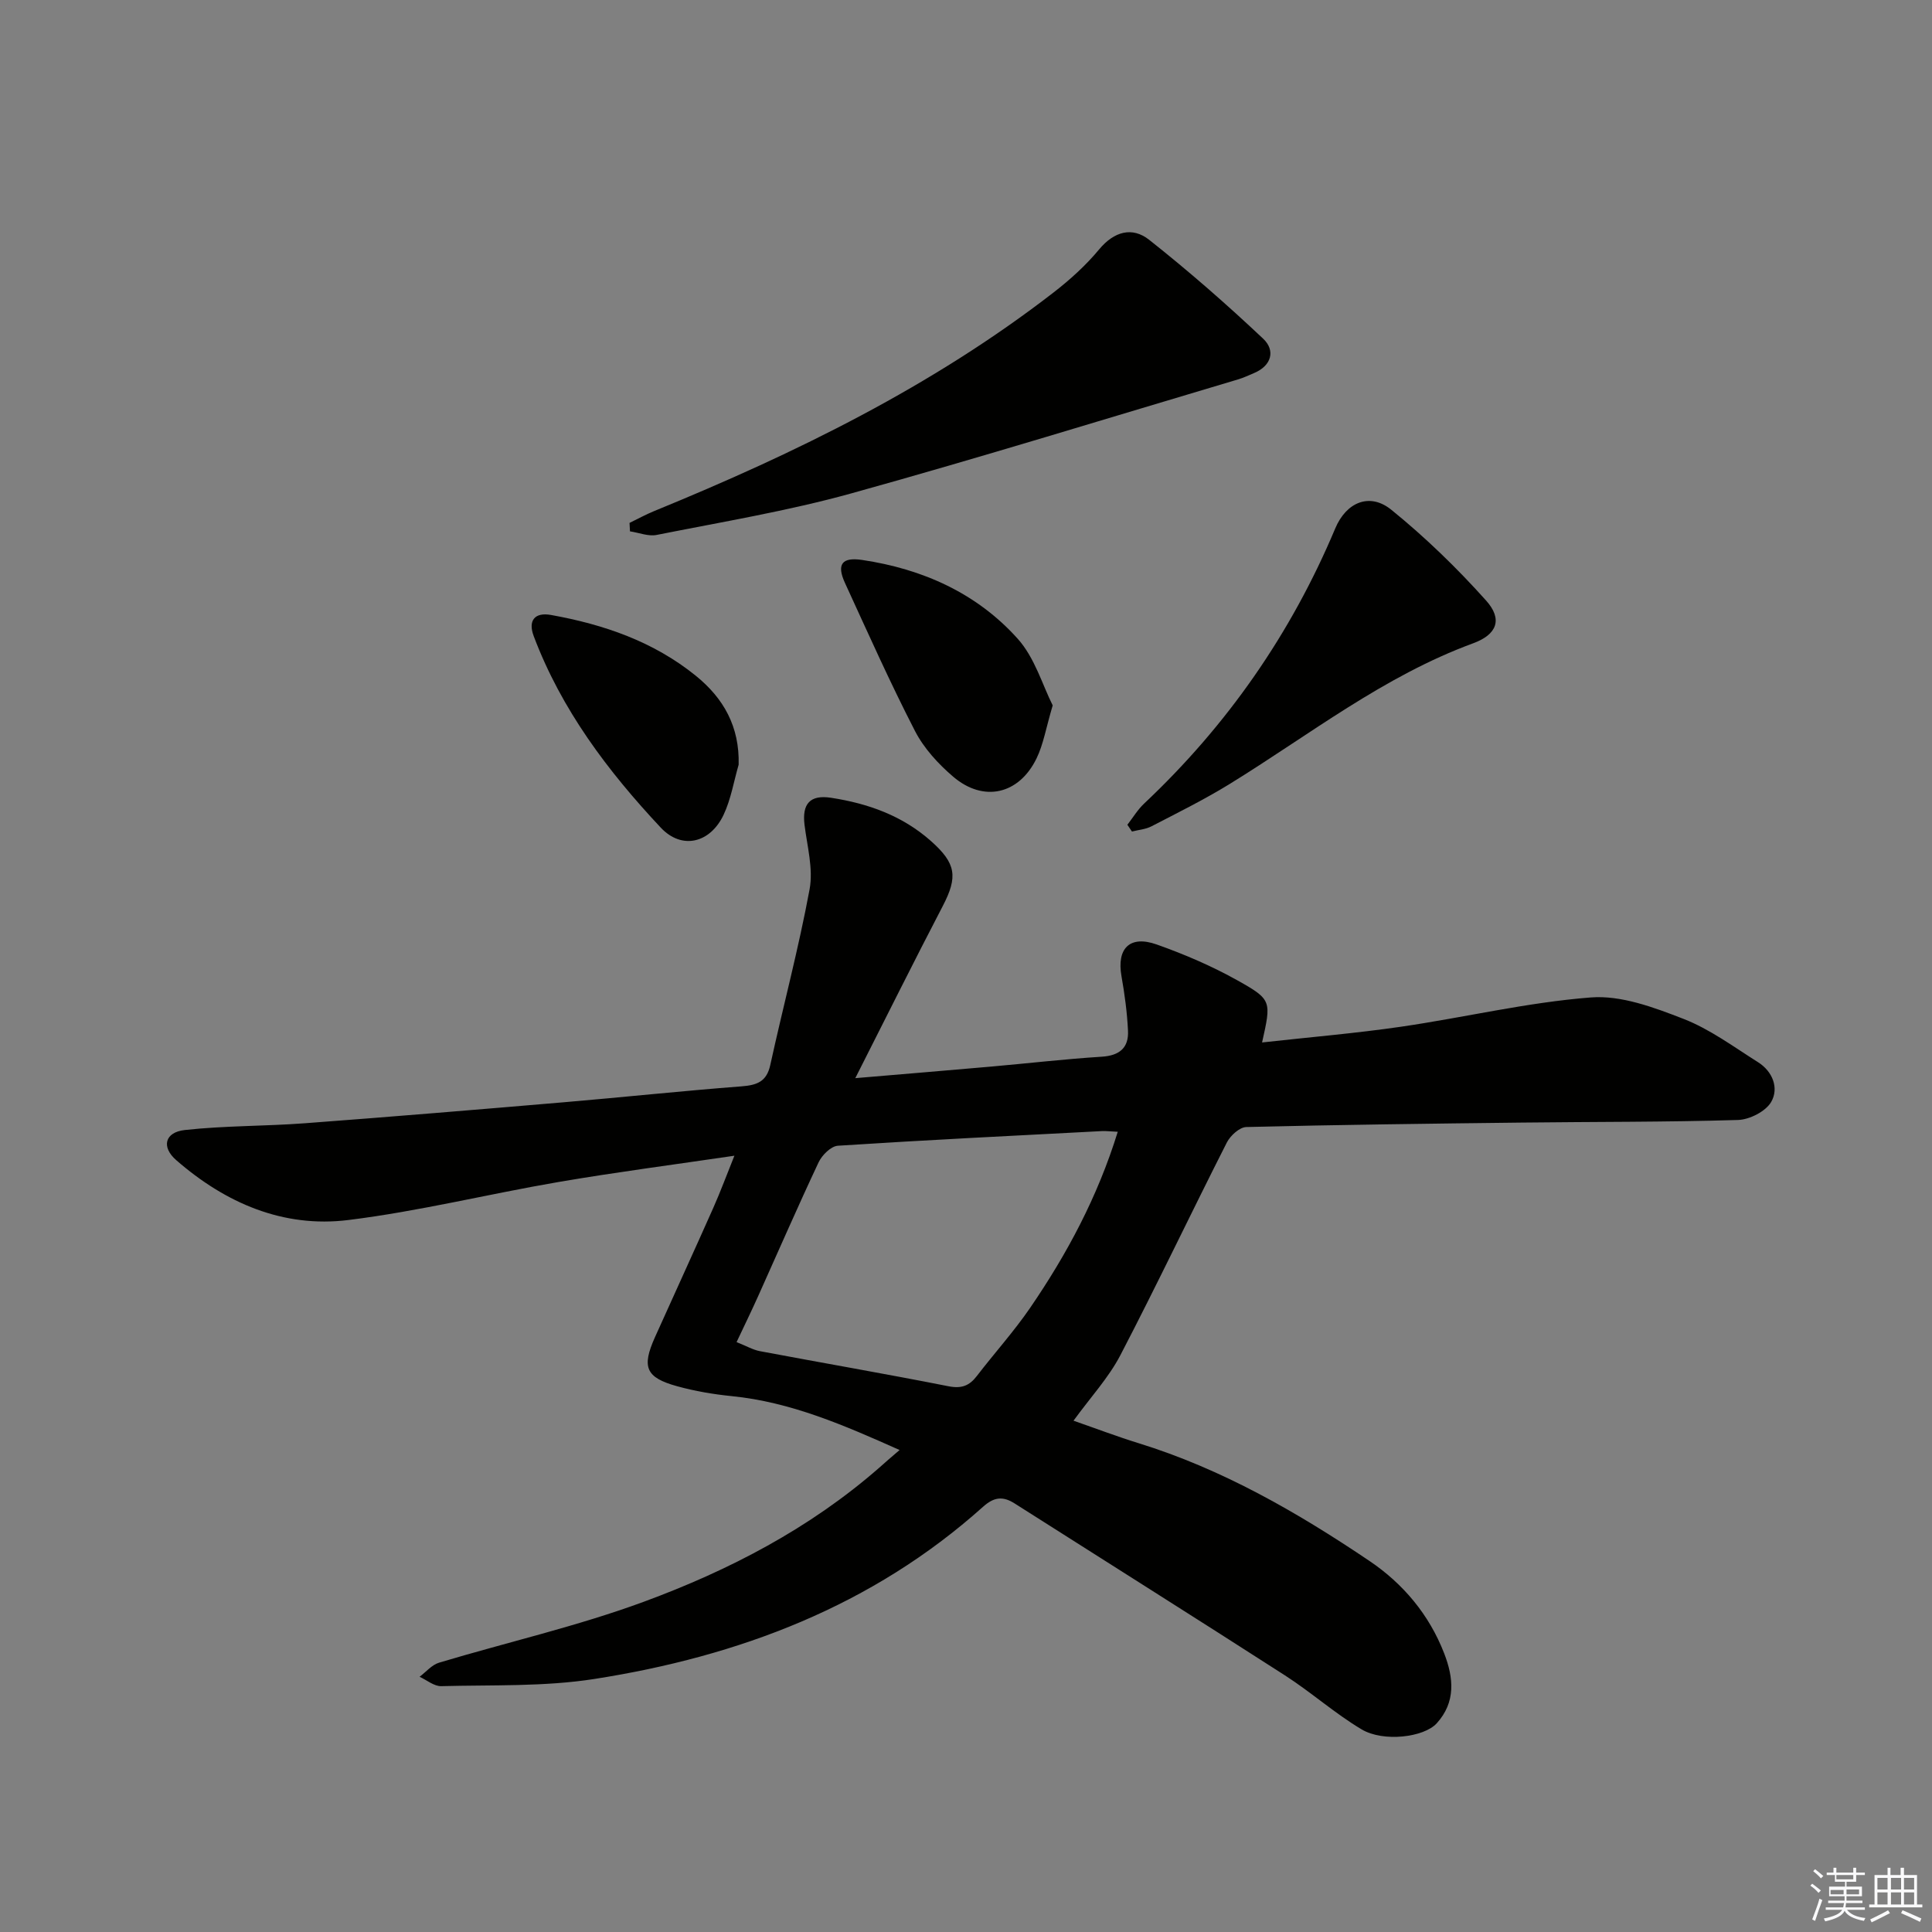 <svg enable-background="new 0 0 400 400" viewBox="0 0 400 400" xmlns="http://www.w3.org/2000/svg"><rect x="0" y="0" width="400" height="400" fill="#808080" stroke="none"/><g fill="#010100"><path d="m186.25 300.21c-11.49-5.13-22.52-9.94-34.79-11.16-3.78-.38-7.59-1.03-11.25-2.04-6.53-1.8-7.39-3.95-4.61-10.15 4.02-8.94 8.11-17.85 12.09-26.81 1.47-3.31 2.73-6.72 4.36-10.77-12.54 1.85-24.49 3.4-36.35 5.43-14.55 2.49-28.94 6.07-43.56 7.88-13.51 1.68-25.47-3.52-35.65-12.39-3.14-2.73-2.37-5.78 1.76-6.24 8.23-.91 16.57-.78 24.85-1.4 17.89-1.34 35.77-2.83 53.65-4.35 12.25-1.04 24.49-2.35 36.75-3.29 3.2-.25 5.22-.94 5.98-4.43 2.66-12.14 5.88-24.18 8.14-36.39.78-4.23-.5-8.88-1.05-13.31-.54-4.36 1.13-6.29 5.49-5.62 7.67 1.18 14.77 3.7 20.72 8.99 5.17 4.61 5.58 7.34 2.39 13.46-5.96 11.44-11.7 22.99-18.09 35.6 10.4-.88 19.29-1.62 28.18-2.4 7.62-.67 15.22-1.56 22.85-2.04 3.68-.23 5.6-1.85 5.43-5.38-.18-3.78-.69-7.56-1.35-11.29-1.01-5.74 1.7-8.54 7.28-6.57 5.77 2.04 11.47 4.49 16.81 7.48 7.08 3.97 6.92 4.26 5.02 12.81 9.77-1.09 19.28-1.88 28.71-3.25 13.14-1.91 26.16-5.05 39.36-6.07 6.26-.49 13.06 2.06 19.16 4.43 5.48 2.13 10.4 5.79 15.44 8.97 3.04 1.91 4.37 5.36 2.75 8.21-1.13 1.98-4.49 3.69-6.9 3.76-14.95.45-29.91.36-44.87.54-18.97.22-37.94.45-56.91.92-1.4.03-3.3 1.77-4.03 3.19-7.43 14.64-14.47 29.49-22.05 44.05-2.43 4.66-6.13 8.65-9.7 13.56 4.77 1.66 9.05 3.29 13.42 4.64 17.36 5.36 32.92 14.33 47.84 24.39 6.97 4.7 12.37 11.11 15.48 19.14 1.97 5.08 2.44 10.1-1.55 14.49-2.64 2.9-11.04 3.93-15.54 1.25-5.54-3.3-10.42-7.67-15.86-11.17-18.6-11.96-37.31-23.73-55.97-35.6-2.43-1.55-4.27-1.37-6.56.69-22.94 20.56-50.55 30.96-80.44 35.64-10.4 1.63-21.14 1.21-31.73 1.49-1.47.04-2.99-1.26-4.48-1.94 1.33-1 2.53-2.47 4.03-2.92 14.13-4.24 28.6-7.53 42.41-12.62 17.67-6.51 34.37-15.19 48.73-27.75 1.23-1.12 2.49-2.18 4.21-3.66zm45.17-65.89c-1.62-.07-2.45-.18-3.27-.14-18.23.95-36.46 1.85-54.67 3.03-1.43.09-3.29 1.94-3.99 3.42-4.31 9.15-8.34 18.43-12.49 27.65-1.39 3.1-2.88 6.15-4.5 9.59 2.09.83 3.4 1.6 4.81 1.87 13.02 2.45 26.07 4.7 39.07 7.27 2.69.53 4.31-.09 5.87-2.13 3.64-4.74 7.67-9.2 11.04-14.12 7.59-11.09 13.93-22.87 18.13-36.44z"/><path d="m130.34 108.26c1.7-.82 3.36-1.74 5.1-2.45 29.29-11.98 57.57-25.81 82.73-45.29 3.39-2.63 6.65-5.58 9.38-8.87 3.12-3.76 6.88-4.76 10.37-2 8.17 6.46 16.04 13.34 23.62 20.49 2.53 2.39 1.78 5.56-1.93 7.11-1.06.44-2.11.95-3.21 1.28-26.69 7.93-53.29 16.17-80.11 23.61-13.23 3.67-26.85 5.92-40.33 8.61-1.73.35-3.68-.47-5.53-.74-.04-.58-.07-1.16-.09-1.75z"/><path d="m233.41 170.76c1.15-1.48 2.13-3.13 3.48-4.4 17.2-16.2 30.4-35.16 39.56-56.96 2.3-5.47 7.15-7.46 11.59-3.87 7.04 5.7 13.62 12.08 19.66 18.83 3.43 3.84 2.28 7-2.71 8.83-18.52 6.8-33.88 18.95-50.41 29.13-5.22 3.21-10.73 5.94-16.18 8.76-1.21.63-2.69.73-4.04 1.08-.32-.46-.63-.93-.95-1.4z"/><path d="m217.95 146.04c-1.39 4.69-1.92 8.04-3.34 10.97-3.64 7.49-10.98 9.16-17.27 3.79-3.1-2.65-6.07-5.89-7.91-9.47-5.17-10.04-9.77-20.37-14.49-30.64-1.77-3.86-.63-5.38 3.54-4.76 12.53 1.86 23.74 6.87 32.21 16.3 3.56 3.95 5.15 9.64 7.26 13.81z"/><path d="m152.93 158.32c-1.01 3.47-1.59 7.13-3.11 10.36-2.77 5.88-8.65 7.33-13.02 2.67-10.96-11.69-20.57-24.43-26.3-39.65-1.22-3.24.22-4.98 3.57-4.38 10.91 1.96 21.22 5.49 29.99 12.59 5.79 4.69 9.07 10.56 8.87 18.41z"/></g><path d="m374.8 390.4.4-.4c.7.5 1.3 1 1.8 1.4l-.5.5c-.5-.6-1.1-1.1-1.7-1.5zm1 7.3-.6-.3c.5-1.4 1.1-2.8 1.5-4.3.2.1.4.2.6.3-.5 1.3-1 2.8-1.5 4.3zm-.4-10.3.4-.4c.4.3 1 .8 1.7 1.4l-.5.5c-.4-.5-1-1-1.6-1.5zm2.5.3h1.7v-1h.6v1h3.5v-1h.6v1h1.8v.5h-1.8v1.4h-2v1h3.2v2h-3.2v.9h3.3v.5h-3.4c0 .3-.1.6-.1.9h4v.5h-3.7c.7.9 1.9 1.5 3.8 1.7-.1.2-.2.4-.3.6-2.1-.4-3.5-1.1-4-2.1-.4 1-1.8 1.7-4 2.2-.1-.2-.2-.4-.3-.6 2.1-.4 3.4-1 3.8-1.8h-3.4v-.5h3.6c.1-.3.1-.6.2-.9h-3.3v-.5h3.4c0-.3 0-.6 0-.9h-3.2v-2h3.3v-1h-2.1v-1.4h-1.7v-.5zm1.1 3.5v1h2.7c0-.3 0-.4 0-.4 0-.1 0-.2 0-.2 0-.1 0-.2 0-.3h-2.7zm1.2-3v.9h3.5v-.9zm4.7 3h-2.6v.6.4h2.6z" fill="#fafafb"/><path d="m393.6 386.7h.6v1.5h2.7v6.1h1.1v.6h-11v-.6h1.1v-6.1h2.7v-1.5h.6v1.5h2.1v-1.5zm-2.7 8.8.4.6c-1.2.6-2.5 1.3-3.8 1.9-.1-.2-.2-.4-.3-.6 1.2-.6 2.5-1.2 3.7-1.9zm-2.2-6.7v2.4h2.1v-2.4zm0 3v2.5h2.1v-2.5zm2.8-3v2.4h2.1v-2.4zm0 3v2.5h2.1v-2.5zm6 6.1c-1.4-.7-2.7-1.3-3.9-1.8l.3-.6c1.5.6 2.7 1.2 3.9 1.7zm-1.2-9.1h-2.1v2.4h2.1zm-2.1 3v2.5h2.1v-2.5z" fill="#fafafb"/></svg>